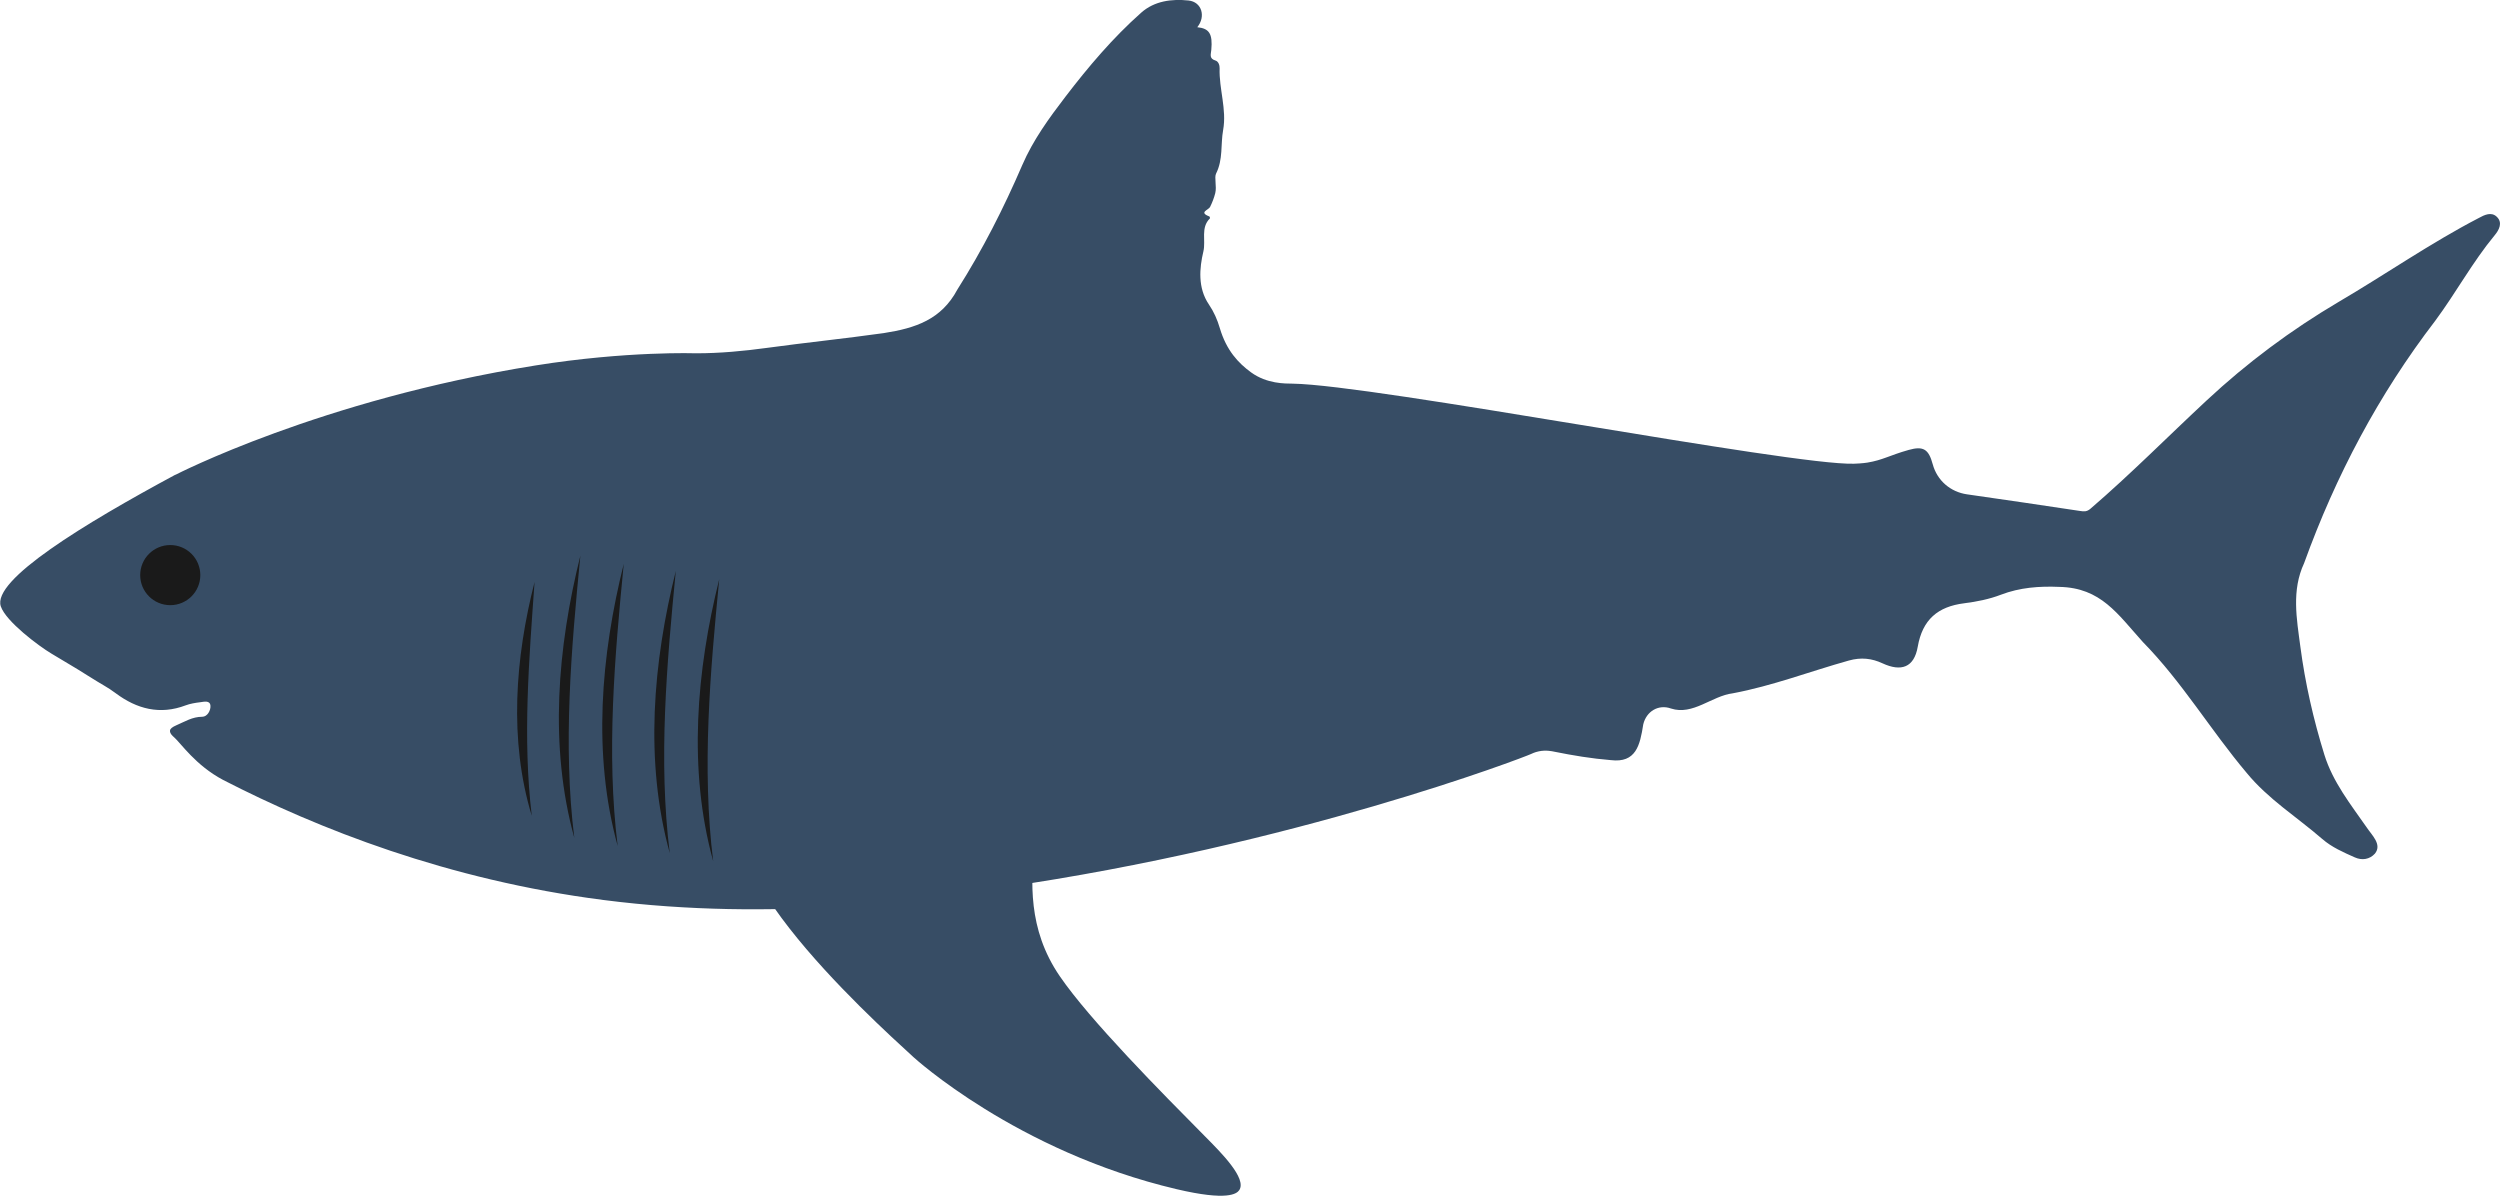 <?xml version="1.0" encoding="UTF-8"?>
<svg id="Layer_2" data-name="Layer 2" xmlns="http://www.w3.org/2000/svg" viewBox="0 0 498.95 238.64">
  <defs>
    <style>
      .cls-1 {
        fill: #374d65;
      }

      .cls-2 {
        fill: #1a1a1a;
      }
    </style>
  </defs>
  <g id="SHARKS">
    <g id="Salmon_Shark">
      <path id="body" class="cls-1" d="m34.98,94.78s29-15,71.94-21.85c18.23-2.91,32.05-2.42,32.05-2.42,4.72,0,9.41-.44,14.1-1.08,7.76-1.06,15.56-1.86,23.31-2.95,6.35-.99,11.49-2.7,14.69-8.69,5.02-7.92,9.25-16.25,12.96-24.86,2.16-5,5.35-9.37,8.61-13.63,4.58-5.98,9.46-11.75,15.12-16.77,2.65-2.35,6.08-2.78,9.44-2.43,2.66.28,3.5,3.2,1.75,5.33,2.4.25,3.09,1.31,2.8,4.53-.08.9-.47,1.73.83,2.12.6.18.85.95.83,1.54-.14,4.14,1.45,8.18.7,12.34-.52,2.87.02,5.85-1.41,8.69-.39.77.17,2.58-.16,3.89-.24.95-.6,1.88-1.03,2.75-.32.65-2.33,1.07-.15,1.91.08.03.16.34.11.39-1.89,1.85-.78,4.42-1.3,6.59-.79,3.32-1.15,7.27,1.09,10.57,1,1.47,1.69,3.04,2.19,4.74,1.31,4.43,3.68,6.97,6.24,8.83,3.16,2.3,6.79,2.23,8.29,2.25,16.34.25,99.56,16.35,112.02,15.98,1.66-.05,2.67-.22,2.67-.22,3.08-.5,4.43-1.45,8.26-2.53,2.95-.83,3.99-.14,4.8,2.85.88,3.26,3.55,5.54,6.85,6.01,7.53,1.07,15.05,2.19,22.57,3.32.78.12,1.34.17,2.05-.44,8.03-6.9,15.47-14.43,23.21-21.63,8.05-7.5,16.81-14.03,26.29-19.63,9.38-5.5,18.33-11.74,27.99-16.76,1.16-.64,2.52-1.29,3.6-.27,1.28,1.2.43,2.7-.41,3.71-4.43,5.36-7.73,11.49-11.85,17.05-11.3,14.74-19.86,30.91-26.18,48.39-2.53,5.44-1.48,11.08-.75,16.63.96,7.33,2.61,14.55,4.8,21.61,1.69,5.45,5.25,9.91,8.46,14.52,1.01,1.53,3.1,3.38,1.62,5.21-1.06,1.16-2.57,1.39-4,.75-2.28-1.02-4.57-2-6.52-3.69-5.05-4.38-10.79-7.94-15.09-13.2-7.17-8.5-12.87-18.13-20.69-26.09-5.06-5.6-8.37-10.85-16.69-11.01-3.97-.17-7.86.11-11.67,1.57-2.32.89-4.84,1.39-7.31,1.7-5.27.66-8.33,3.27-9.27,8.68-.72,4.13-3.29,5.04-7.04,3.3-2.09-.97-4.22-1.25-6.72-.55-7.73,2.16-15.24,5.06-23.17,6.54-4.17.52-7.94,4.46-12.32,3.03-2.49-.89-4.91.56-5.53,3.16-.65,4.18-1.45,7.76-6.49,7.14-3.78-.3-7.55-.93-11.27-1.68-.44-.09-1.64-.37-3.09-.07-.84.18-1.43.47-1.52.52-1.49.71-47.25,18.25-105.72,26.68h0c-14.6,2.31-44.97,6.9-79.43,2.47-31.1-3.99-57.01-14.24-75.91-23.96-5.53-2.93-8.45-7.36-9.79-8.52-.26-.22-.9-.78-.81-1.36.05-.34.42-.67,1.28-1.04,1.69-.72,3.17-1.69,5.15-1.69,1.03,0,1.71-1.28,1.64-2.19-.08-1.14-1.27-.81-2.05-.71-.98.12-1.98.28-2.89.62-5.14,1.95-9.75.73-13.96-2.41-1.8-1.34-2.37-1.48-5.6-3.53-1.54-.98-2.62-1.63-3.45-2.12-2.05-1.21-3.48-2.08-3.76-2.25-2.54-1.51-9.1-6.41-10.13-9.44-1.79-5.26,16.59-16.46,34.86-26.29Z"/>
      <g id="Layer_81" data-name="Layer 81">
        <circle class="cls-1" cx="85.98" cy="145.78" r="3"/>
        <circle class="cls-1" cx="64.98" cy="141.78" r="2"/>
        <circle class="cls-1" cx="92.98" cy="132.78" r="2"/>
        <circle class="cls-1" cx="209.98" cy="150.78" r="2"/>
        <circle class="cls-1" cx="240.98" cy="151.78" r="2"/>
        <circle class="cls-1" cx="252.98" cy="159.78" r="2"/>
        <circle class="cls-1" cx="97.86" cy="159.78" r="2.21"/>
        <circle class="cls-1" cx="152.86" cy="149.78" r="2.21"/>
        <circle class="cls-1" cx="125.86" cy="143.78" r="2.21"/>
        <circle class="cls-1" cx="273.86" cy="148.78" r="2.21"/>
        <circle class="cls-1" cx="165.86" cy="142.78" r="2.91"/>
        <circle class="cls-1" cx="225.86" cy="162.78" r="2.91"/>
      </g>
      <path id="fin" class="cls-1" d="m152.18,157.76c-17.3,10.27,21.64,45.43,30.13,53.22,0,0,20.54,18.84,52.54,26.36,10.11,2.38,11.97.92,12.47.2,1.6-2.33-3.68-7.57-6.79-10.71-8.69-8.77-23.04-23.25-29.02-32-13.04-19.07,3.43-37.9-11.97-40.72-21.28-3.89-36.76-2.65-47.37,3.65Z"/>
      <g id="gills">
        <path class="cls-2" d="m114.62,167.22c-5.06-18.35-3.34-38.03,1.21-56.32-1.8,18.51-3.52,37.82-1.21,56.32h0Z"/>
        <path class="cls-2" d="m123.28,168.85c-5.06-18.35-3.34-38.03,1.21-56.32-1.8,18.51-3.52,37.82-1.21,56.32h0Z"/>
        <path class="cls-2" d="m133.67,170.26c-5.06-18.35-3.34-38.03,1.21-56.32-1.8,18.51-3.52,37.82-1.21,56.32h0Z"/>
        <path class="cls-2" d="m142.34,171.89c-5.06-18.35-3.34-38.03,1.21-56.32-1.8,18.51-3.52,37.82-1.21,56.32h0Z"/>
        <path class="cls-2" d="m106.13,162.82c-4.59-15.12-3.3-31.54.56-46.67-1.1,15.57-2.41,31.1-.56,46.67h0Z"/>
      </g>
      <circle id="eye" class="cls-2" cx="33.98" cy="114.78" r="6"/>
    </g>
  </g>
</svg>